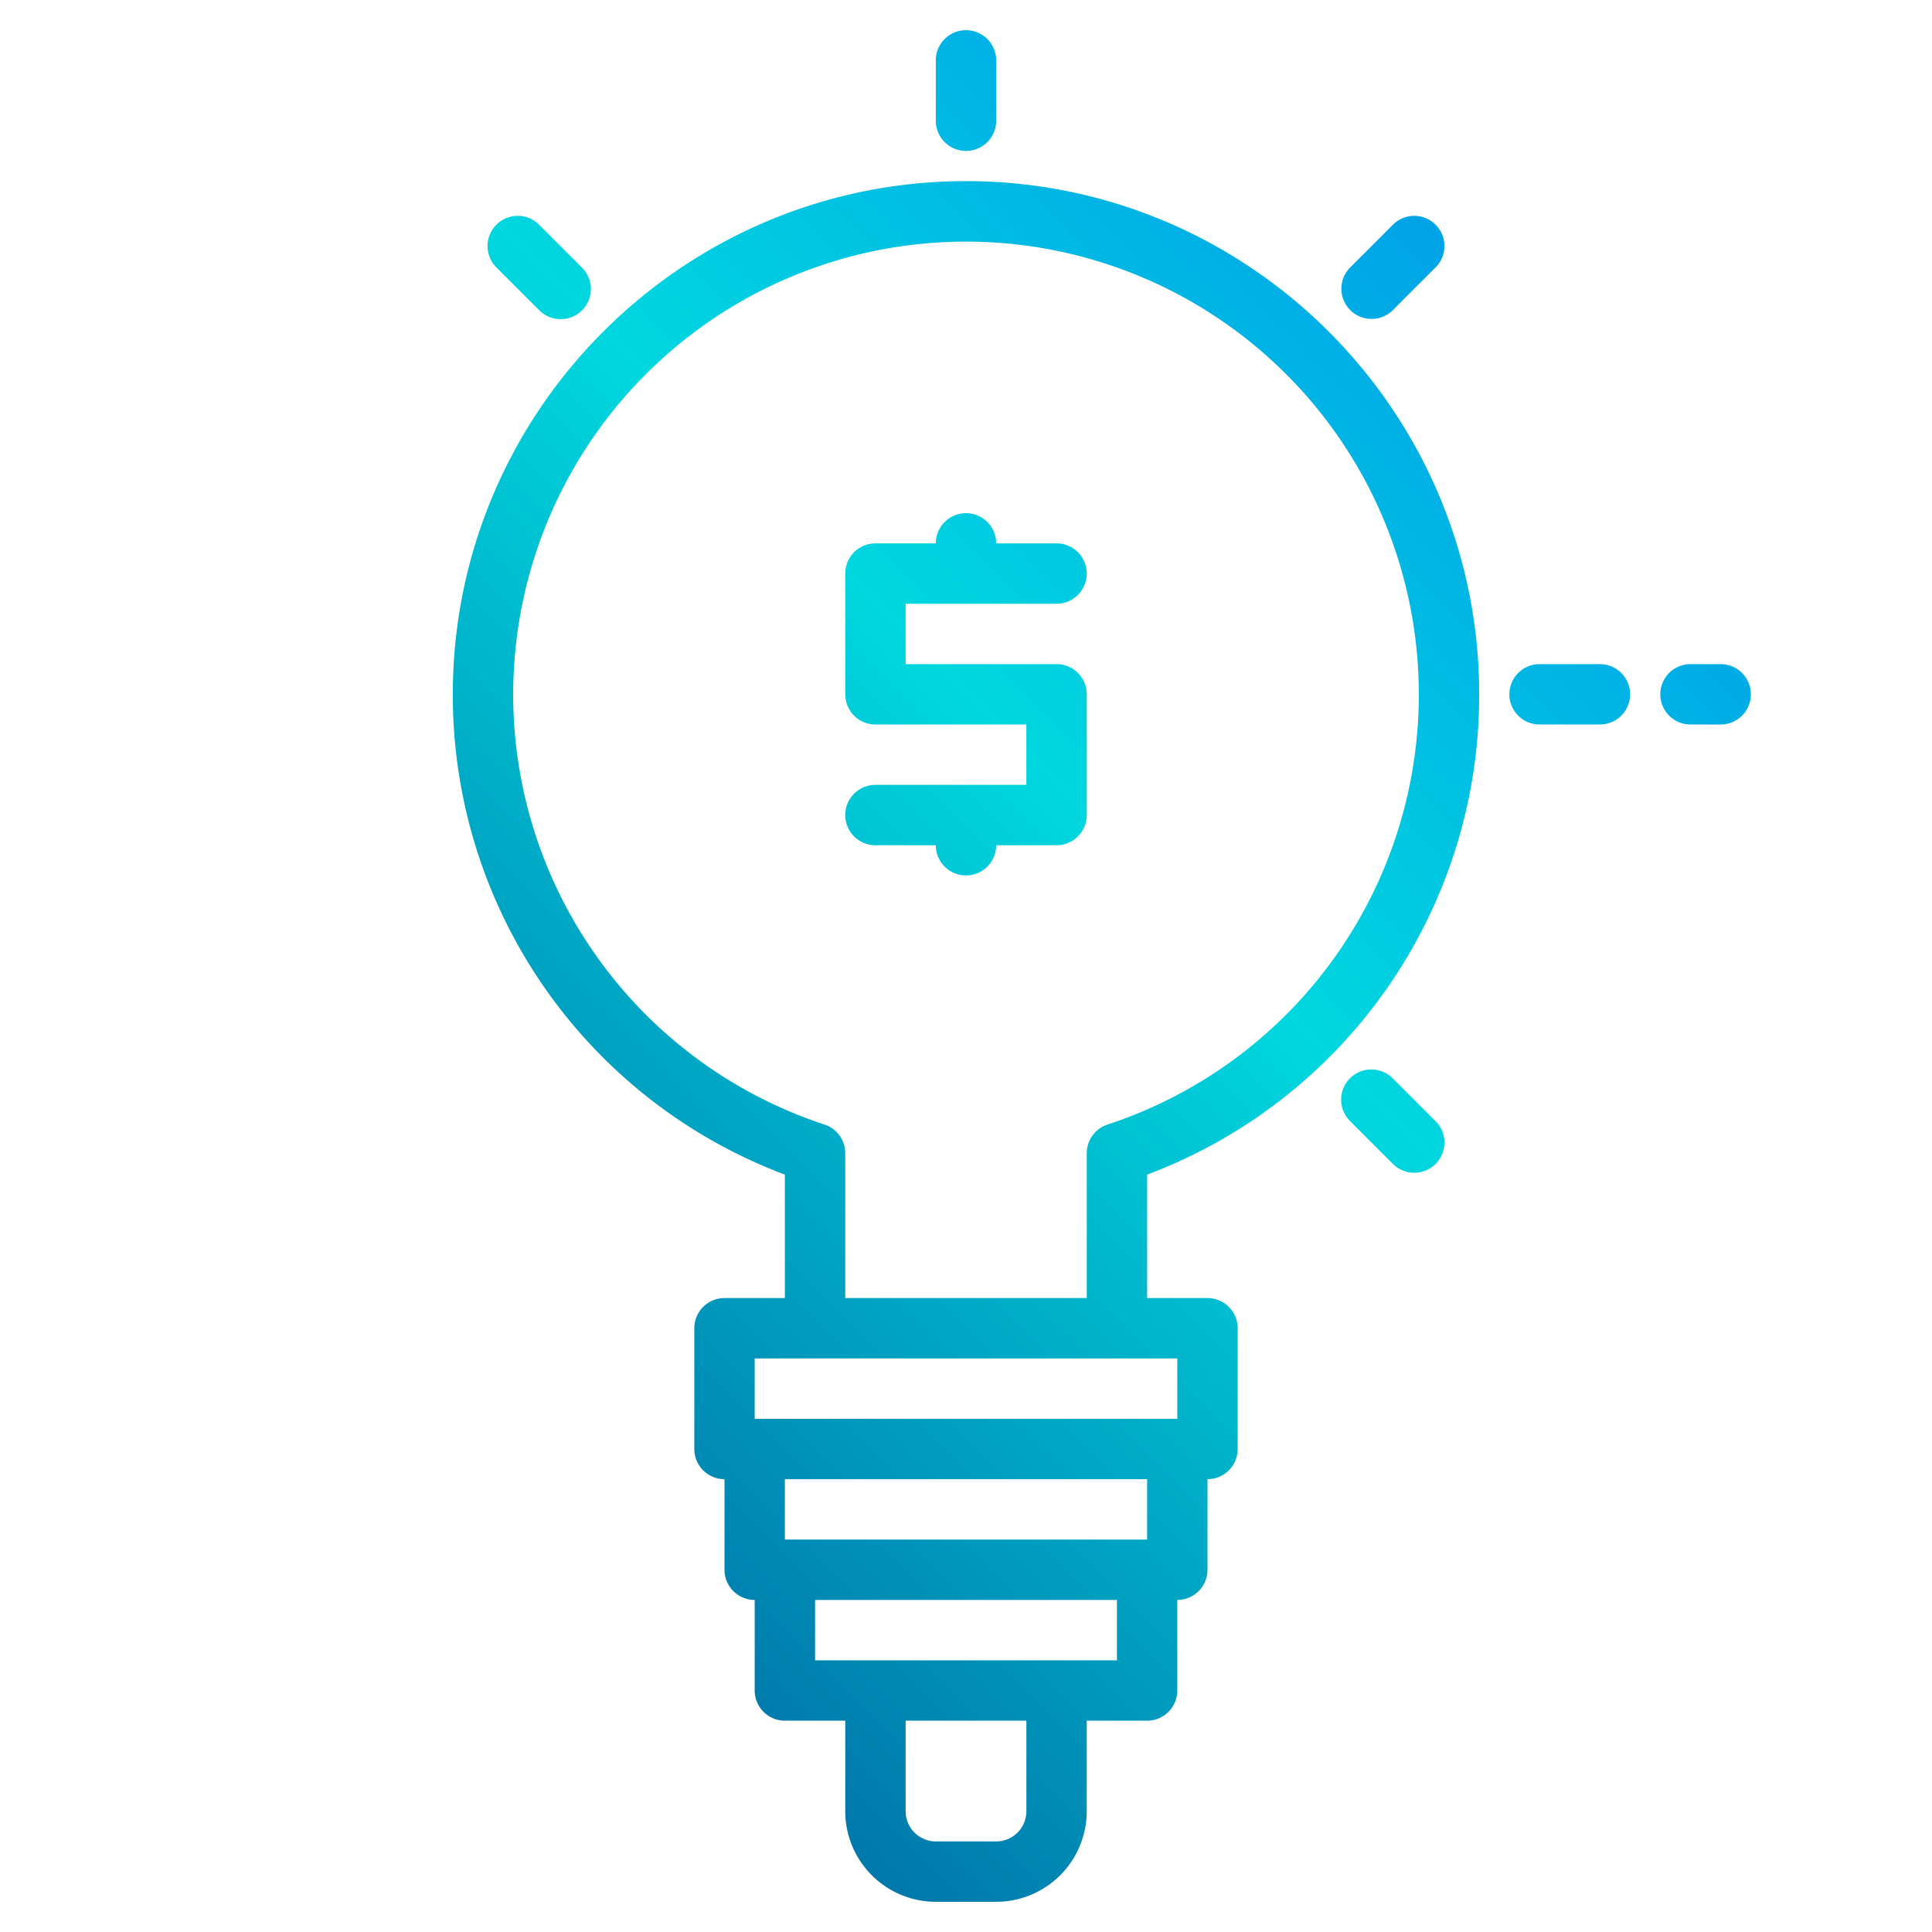 <svg height="512" viewBox="0 0 512 512" width="512" xmlns="http://www.w3.org/2000/svg" xmlns:xlink="http://www.w3.org/1999/xlink"><linearGradient id="linear-gradient" gradientUnits="userSpaceOnUse" x1="21.715" x2="544.699" y1="491.126" y2="-31.857"><stop offset="0" stop-color="#003f8a"/><stop offset=".518" stop-color="#00d7df"/><stop offset="1" stop-color="#006df0"/></linearGradient><linearGradient id="linear-gradient-2" x1="-94.706" x2="428.278" xlink:href="#linear-gradient" y1="374.706" y2="-148.278"/><linearGradient id="linear-gradient-3" x1="65.294" x2="588.278" xlink:href="#linear-gradient" y1="534.706" y2="11.722"/><linearGradient id="linear-gradient-5" x1="-14.706" x2="508.278" xlink:href="#linear-gradient" y1="454.706" y2="-68.278"/><linearGradient id="linear-gradient-7" x1="98.431" x2="621.415" xlink:href="#linear-gradient" y1="567.843" y2="44.859"/><linearGradient id="linear-gradient-8" x1="-127.843" x2="395.141" xlink:href="#linear-gradient" y1="341.569" y2="-181.415"/><linearGradient id="linear-gradient-9" x1="83.294" x2="606.278" xlink:href="#linear-gradient" y1="552.706" y2="29.722"/><g id="Blub"><path d="m256 48c-74.991 0-136 61.009-136 136a135.707 135.707 0 0 0 88 127.283v32.717h-16a8 8 0 0 0 -8 8v32a8 8 0 0 0 8 8v24a8 8 0 0 0 8 8v24a8 8 0 0 0 8 8h16v24a24.027 24.027 0 0 0 24 24h16a24.027 24.027 0 0 0 24-24v-24h16a8 8 0 0 0 8-8v-24a8 8 0 0 0 8-8v-24a8 8 0 0 0 8-8v-32a8 8 0 0 0 -8-8h-16v-32.717a135.707 135.707 0 0 0 88-127.283c0-74.991-61.009-136-136-136zm16 432a8.009 8.009 0 0 1 -8 8h-16a8.009 8.009 0 0 1 -8-8v-24h32zm24-40h-80v-16h80zm8-32h-96v-16h96zm8-32h-112v-16h112zm-18.5-77.98a8 8 0 0 0 -5.5 7.6v38.38h-64v-38.38a8 8 0 0 0 -5.5-7.6 120 120 0 1 1 75.006 0z" fill="url(#linear-gradient)"/><path d="m256 40a8 8 0 0 0 8-8v-16a8 8 0 0 0 -16 0v16a8 8 0 0 0 8 8z" fill="url(#linear-gradient-2)"/><path d="m424 176h-16a8 8 0 0 0 0 16h16a8 8 0 0 0 0-16z" fill="url(#linear-gradient-3)"/><path d="m104 176h-16a8 8 0 0 0 0 16h16a8 8 0 0 0 0-16z" fill="url(#linear-gradient-2)"/><path d="m363.48 84.52a7.975 7.975 0 0 0 5.657-2.344l11.314-11.313a8 8 0 0 0 -11.314-11.314l-11.313 11.314a8 8 0 0 0 5.656 13.657z" fill="url(#linear-gradient-5)"/><path d="m142.863 285.824-11.314 11.313a8 8 0 0 0 11.314 11.314l11.313-11.314a8 8 0 0 0 -11.313-11.313z" fill="url(#linear-gradient-5)"/><path d="m369.137 285.824a8 8 0 1 0 -11.313 11.313l11.313 11.314a8 8 0 0 0 11.314-11.314z" fill="url(#linear-gradient-7)"/><path d="m142.863 82.176a8 8 0 1 0 11.313-11.313l-11.313-11.314a8 8 0 0 0 -11.314 11.314z" fill="url(#linear-gradient-8)"/><path d="m456 176h-8a8 8 0 0 0 0 16h8a8 8 0 0 0 0-16z" fill="url(#linear-gradient-9)"/><g fill="url(#linear-gradient-5)"><path d="m280 160a8 8 0 0 0 0-16h-16a8 8 0 0 0 -16 0h-16a8 8 0 0 0 -8 8v32a8 8 0 0 0 8 8h40v16h-40a8 8 0 0 0 0 16h16a8 8 0 0 0 16 0h16a8 8 0 0 0 8-8v-32a8 8 0 0 0 -8-8h-40v-16z"/><path d="m256 112a72 72 0 1 0 72 72 72.081 72.081 0 0 0 -72-72zm0 128a56 56 0 1 1 56-56 56.064 56.064 0 0 1 -56 56z"/></g></g></svg>